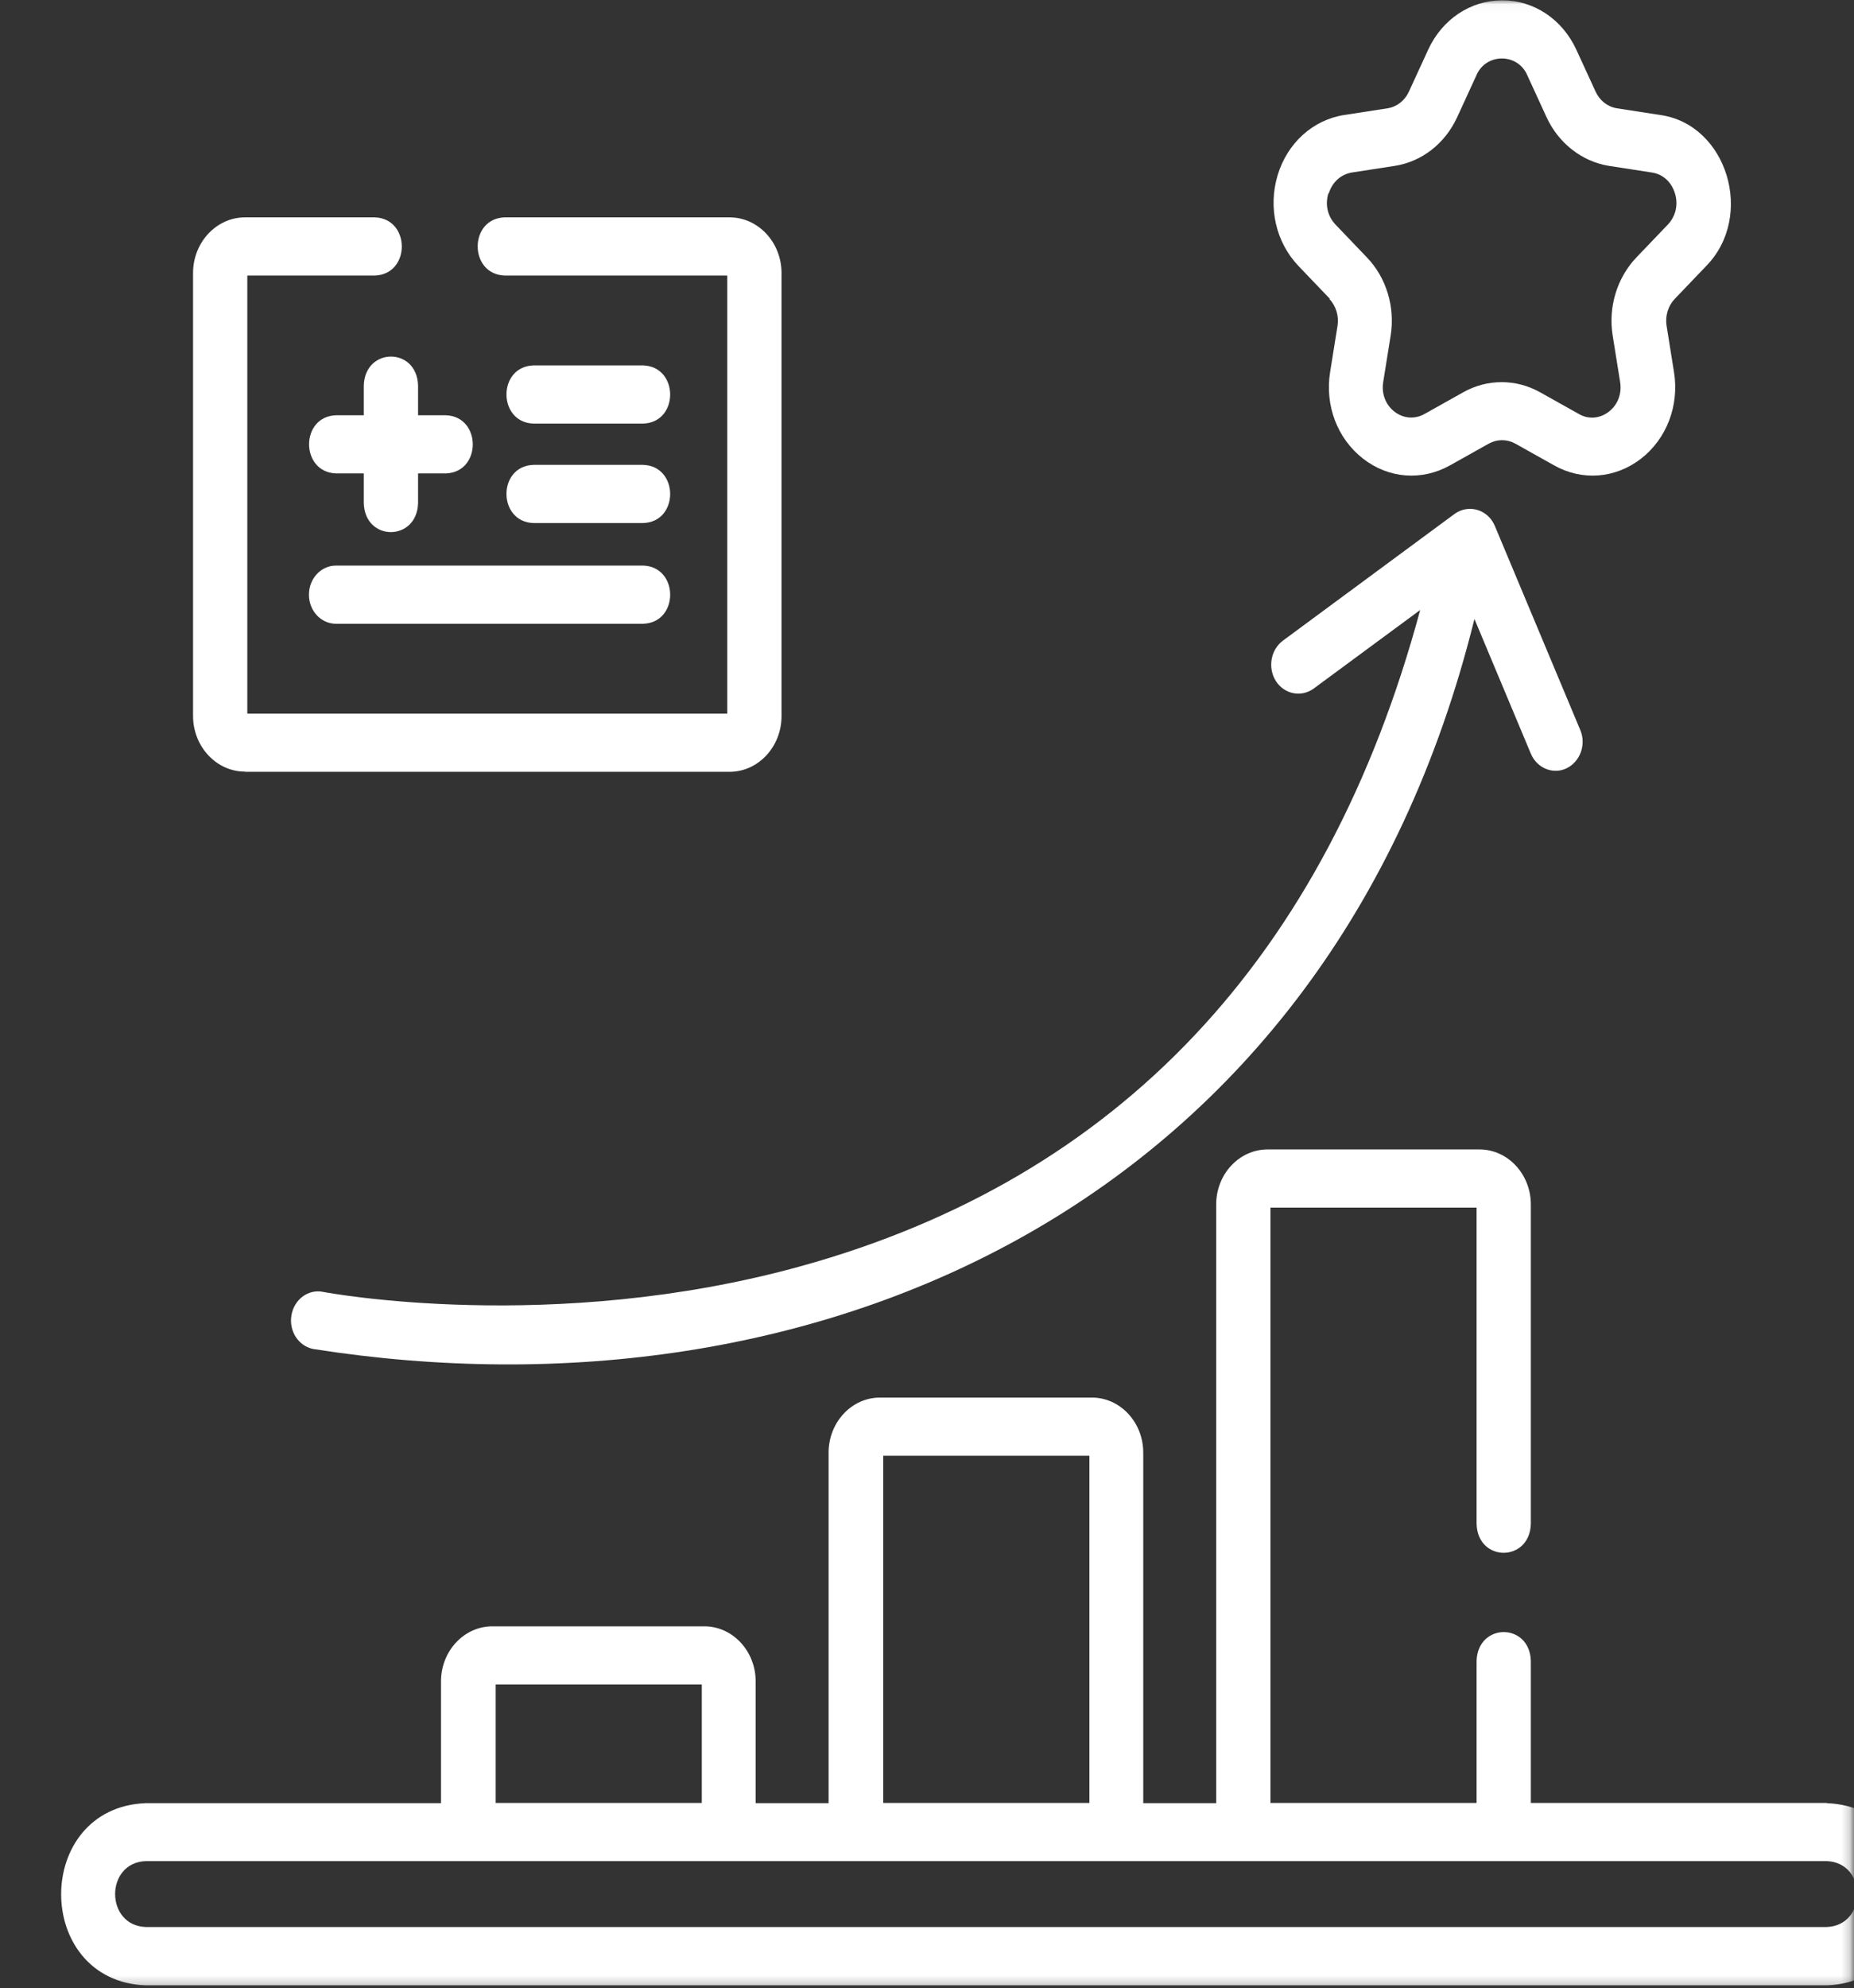 <svg class="clip-path-group8" width="222" height="238" viewBox="0 0 222 238" fill="none" xmlns="http://www.w3.org/2000/svg">
                <rect x="0" y="0" width="222" height="238" fill="#333333" stroke="none"/>
                <mask id="mask0_21_46" style="mask-type: luminance" maskUnits="userSpaceOnUse" x="0" y="0" width="222" height="238">
                  <path d="M221.806 0.036H0.002V237.797H221.806V0.036Z" fill="white"></path>
                </mask>
                <g mask="url(#mask0_21_46)">
                  <path d="M159.109 23.15C159.529 21.802 160.553 20.879 161.857 20.654L167.027 19.855C170.24 19.356 173.035 17.184 174.479 14.039L176.784 9.022C177.925 6.326 181.744 6.326 182.885 9.022L185.19 14.039C186.634 17.16 189.429 19.331 192.642 19.855L197.812 20.654C199.116 20.854 200.14 21.777 200.56 23.15C200.979 24.498 200.653 25.896 199.698 26.895L195.949 30.814C193.62 33.26 192.549 36.755 193.108 40.199L193.993 45.716C194.226 47.114 193.713 48.462 192.642 49.285C191.571 50.109 190.22 50.234 189.056 49.56L184.422 46.964C181.534 45.341 178.088 45.341 175.2 46.964L170.566 49.56C169.402 50.209 168.051 50.109 166.98 49.285C165.909 48.462 165.397 47.114 165.63 45.716L166.515 40.199C167.073 36.755 166.002 33.235 163.674 30.814L159.924 26.895C158.97 25.896 158.644 24.498 159.063 23.15H159.109ZM159.179 35.781C159.971 36.63 160.344 37.828 160.157 39.001L159.272 44.518C158.62 48.536 160.134 52.505 163.208 54.902C166.282 57.298 170.264 57.598 173.64 55.7L178.274 53.105C179.276 52.555 180.44 52.555 181.441 53.105L186.075 55.7C189.429 57.598 193.411 57.298 196.508 54.902C199.581 52.505 201.095 48.536 200.443 44.518L199.558 39.001C199.372 37.828 199.744 36.605 200.536 35.781L204.285 31.862C210.154 25.896 206.824 14.888 198.79 13.765L193.62 12.966C192.502 12.791 191.548 12.042 191.059 10.969L188.753 5.952C187.077 2.307 183.677 0.036 179.881 0.036C176.085 0.036 172.686 2.307 171.009 5.952L168.704 10.969C168.215 12.042 167.26 12.791 166.142 12.966L160.972 13.765C157.223 14.339 154.149 17.11 152.985 20.979C151.821 24.848 152.776 29.016 155.5 31.862L159.249 35.781H159.179Z" fill="white"></path>
                  <path d="M29.334 92.394H87.364C90.787 92.394 93.581 89.399 93.581 85.73V32.686C93.581 29.016 90.787 26.021 87.364 26.021H60.421C56.113 26.171 56.136 32.836 60.421 32.985H87.084V85.43H29.613V32.985H44.889C49.197 32.836 49.174 26.171 44.889 26.021H29.334C25.911 26.021 23.116 29.016 23.116 32.686V85.705C23.116 89.374 25.911 92.37 29.334 92.37V92.394Z" fill="white"></path>
                  <path d="M63.867 50.708H77.024C81.332 50.559 81.309 43.894 77.024 43.744H63.867C59.559 43.894 59.583 50.559 63.867 50.708Z" fill="white"></path>
                  <path d="M63.867 62.615H77.024C81.332 62.465 81.309 55.8 77.024 55.651H63.867C59.559 55.8 59.583 62.465 63.867 62.615Z" fill="white"></path>
                  <path d="M43.562 46.14V49.71H40.232C35.924 49.86 35.947 56.525 40.232 56.674H43.562V60.244C43.702 64.862 49.919 64.837 50.059 60.244V56.674H53.389C57.697 56.525 57.673 49.86 53.389 49.71H50.059V46.14C49.919 41.522 43.702 41.547 43.562 46.14Z" fill="white"></path>
                  <path d="M36.995 71.202C36.995 73.124 38.439 74.672 40.232 74.672H77.025C81.333 74.522 81.309 67.857 77.025 67.707H40.232C38.439 67.707 36.995 69.255 36.995 71.177V71.202Z" fill="white"></path>
                  <path d="M218.747 230.683H17.434C12.568 230.483 12.568 222.995 17.434 222.795H218.747C223.614 222.995 223.614 230.483 218.747 230.683ZM59.35 201.652H84.034V215.831H59.35V201.652ZM105.76 174.269H130.444V215.831H105.76V174.269ZM218.747 215.831H183.305V198.832C183.165 194.214 176.947 194.239 176.808 198.832V215.831H152.124V144.565H176.808V182.432C176.947 187.05 183.165 187.025 183.305 182.432V144.19C183.305 140.571 180.557 137.6 177.157 137.6H151.775C148.398 137.6 145.627 140.546 145.627 144.19V215.856H136.894V173.895C136.894 170.275 134.147 167.305 130.747 167.305H105.364C101.988 167.305 99.217 170.25 99.217 173.895V215.856H90.484V201.278C90.484 197.659 87.737 194.688 84.337 194.688H58.954C55.578 194.688 52.807 197.634 52.807 201.278V215.856H17.434C3.952 216.405 3.952 237.123 17.434 237.672H218.747C232.23 237.123 232.23 216.405 218.747 215.856V215.831Z" fill="white"></path>
                  <path d="M38.672 154.649C36.902 154.3 35.225 155.548 34.899 157.445C34.573 159.342 35.738 161.14 37.508 161.489C97.68 170.95 159.11 144.415 176.551 74.098L183.305 90.223C184.05 91.995 186.006 92.744 187.589 91.97C189.219 91.171 189.965 89.125 189.219 87.377L178.997 62.965C178.601 62.016 177.832 61.317 176.901 61.043C175.969 60.768 174.968 60.943 174.176 61.517L153.614 76.694C152.147 77.792 151.775 79.939 152.776 81.536C153.801 83.109 155.803 83.508 157.293 82.435L170.055 73.024C158.83 114.611 133.937 141.02 95.98 151.554C66.127 159.842 38.928 154.699 38.649 154.649H38.672Z" fill="white"></path>
                </g>
              </svg>